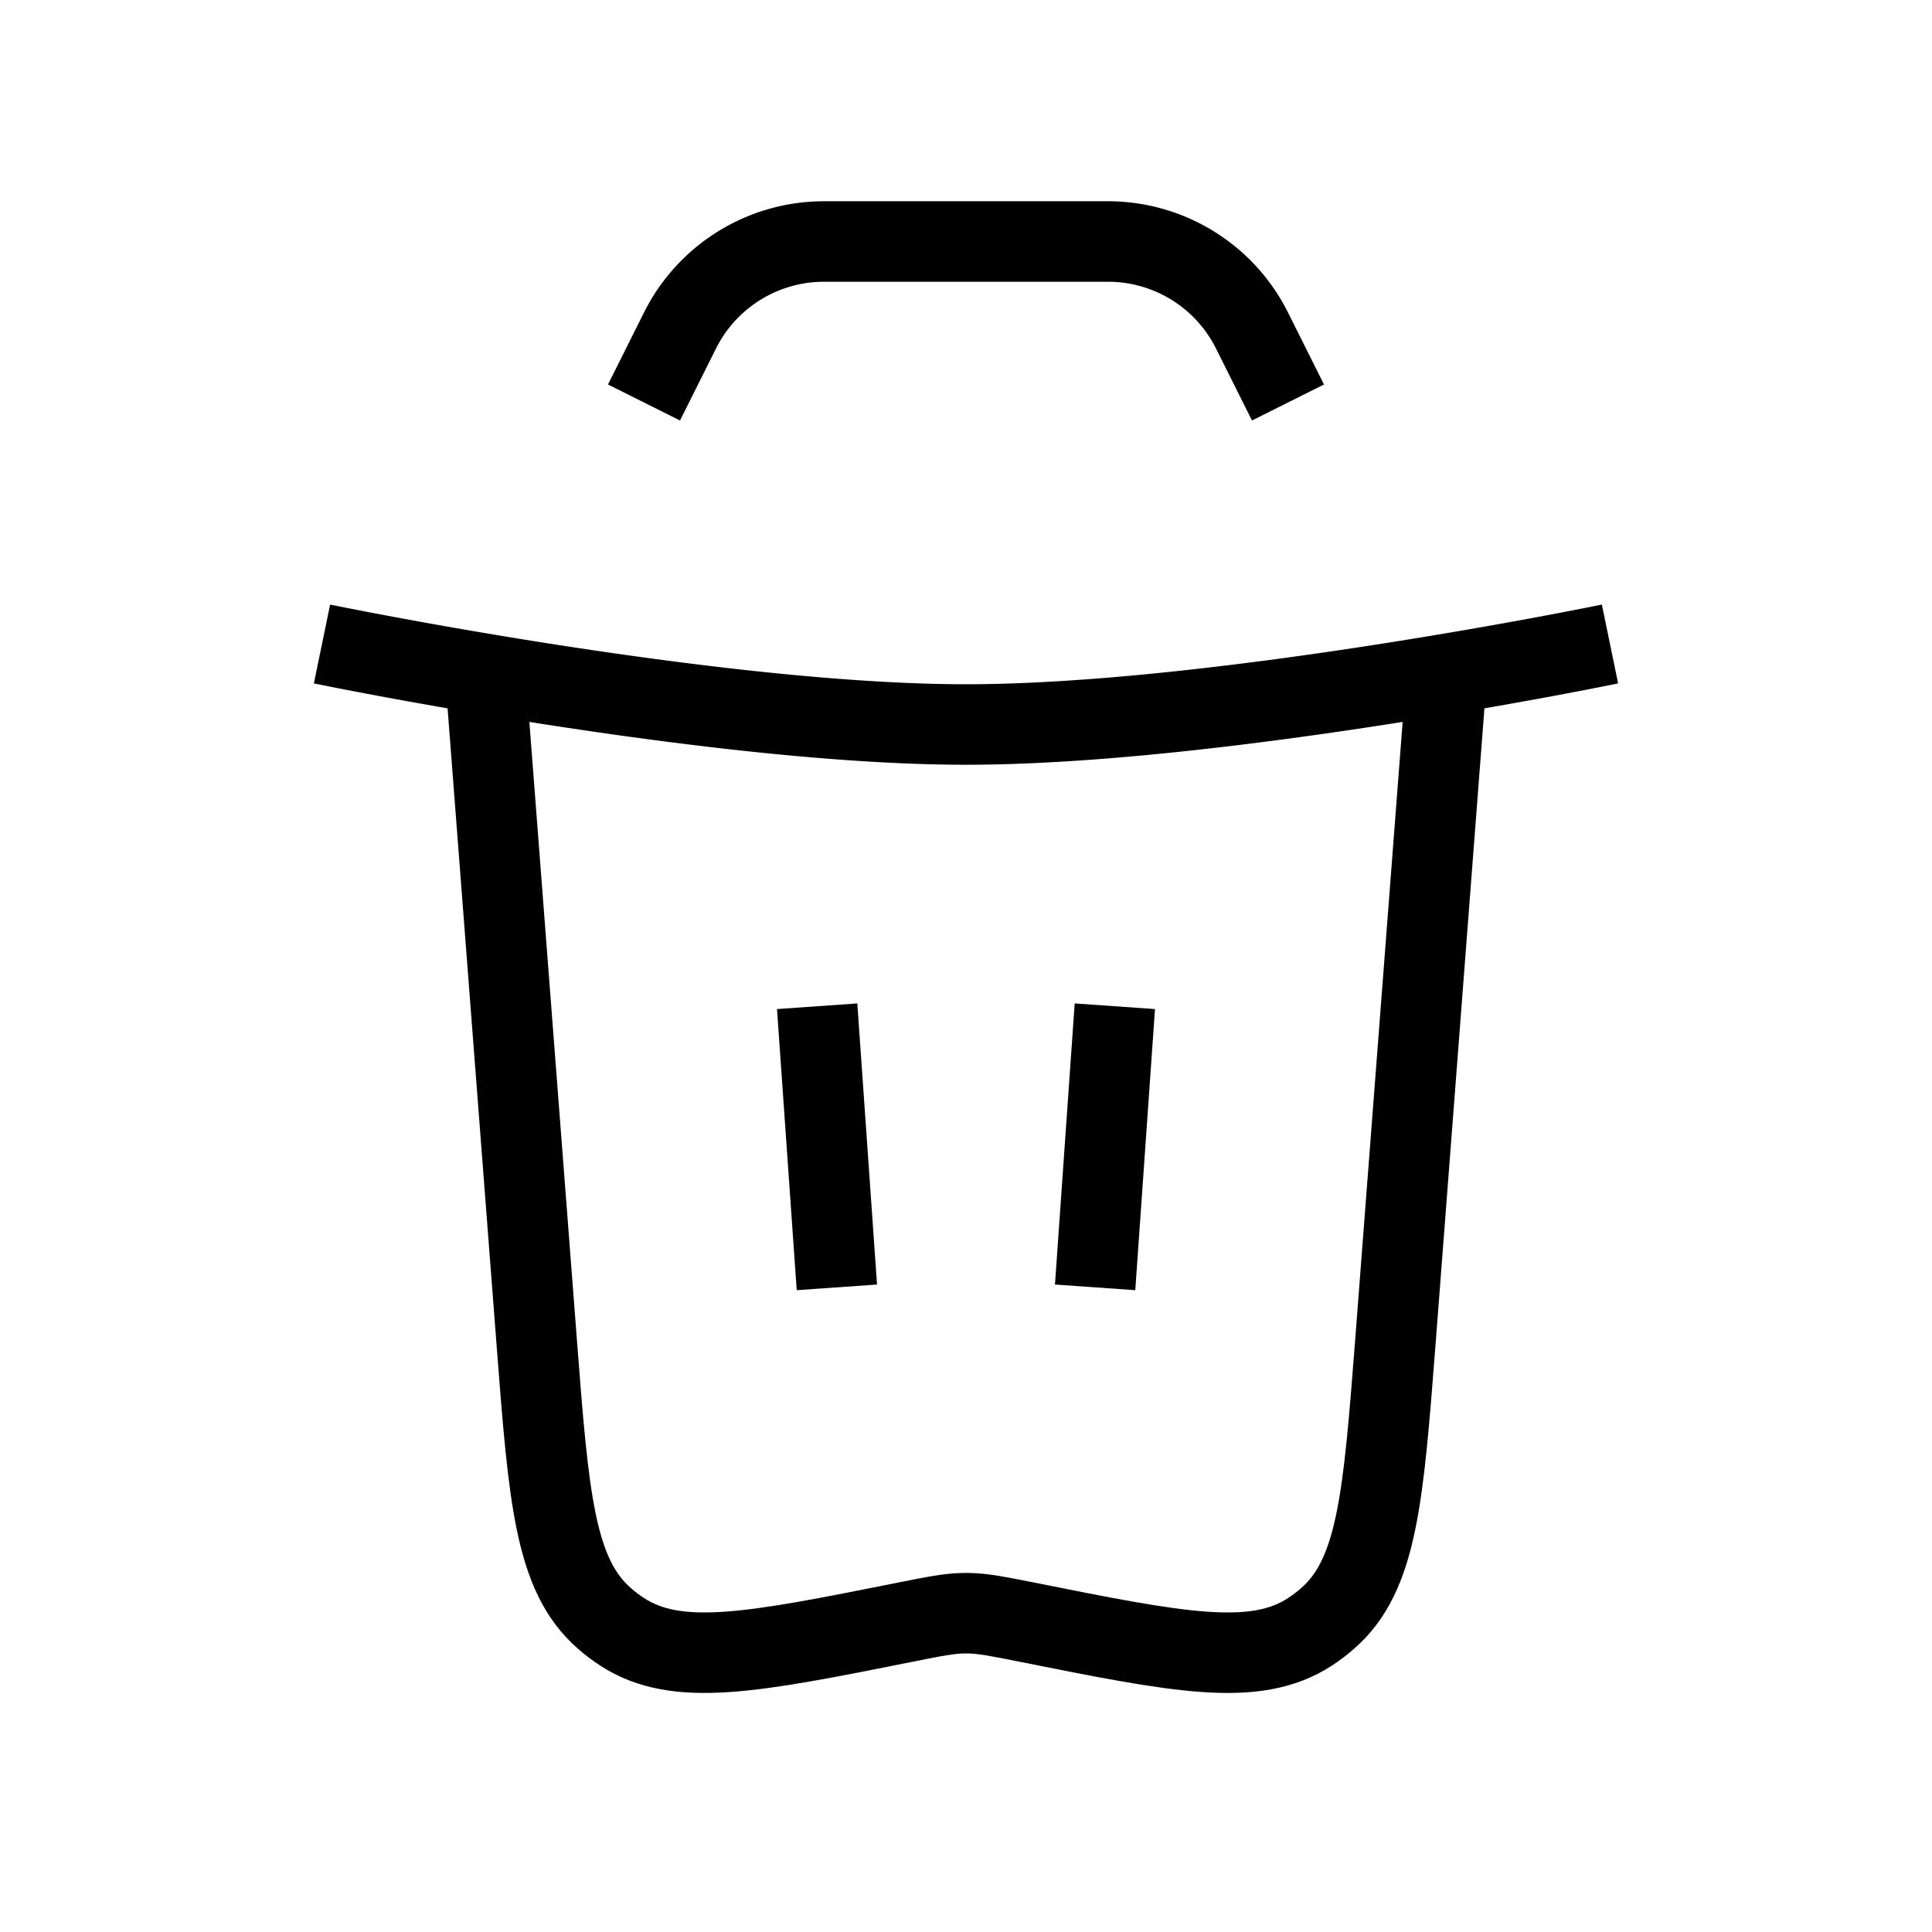 <svg xmlns="http://www.w3.org/2000/svg" viewBox="0 0 24 24" width='24' height='24' stroke="#000000" fill="none">
    <path d="m6 8 .668 8.681c.148 1.924.222 2.885.84 3.423.068.06.14.115.217.165.685.449 1.63.26 3.522-.118.36-.072.54-.108.721-.111h.064c.182.003.361.039.72.11 1.892.379 2.838.568 3.523.12.076-.05.15-.106.218-.166.617-.538.691-1.5.84-3.423L18 8"></path>
    <path d="m10.151 12.5.245 3.492M13.849 12.5l-.245 3.492M4 8s4.851 1 8 1 8-1 8-1M8 5l.447-.894A2 2 0 0 1 10.237 3h3.527a2 2 0 0 1 1.789 1.106L16 5"></path>
</svg>
